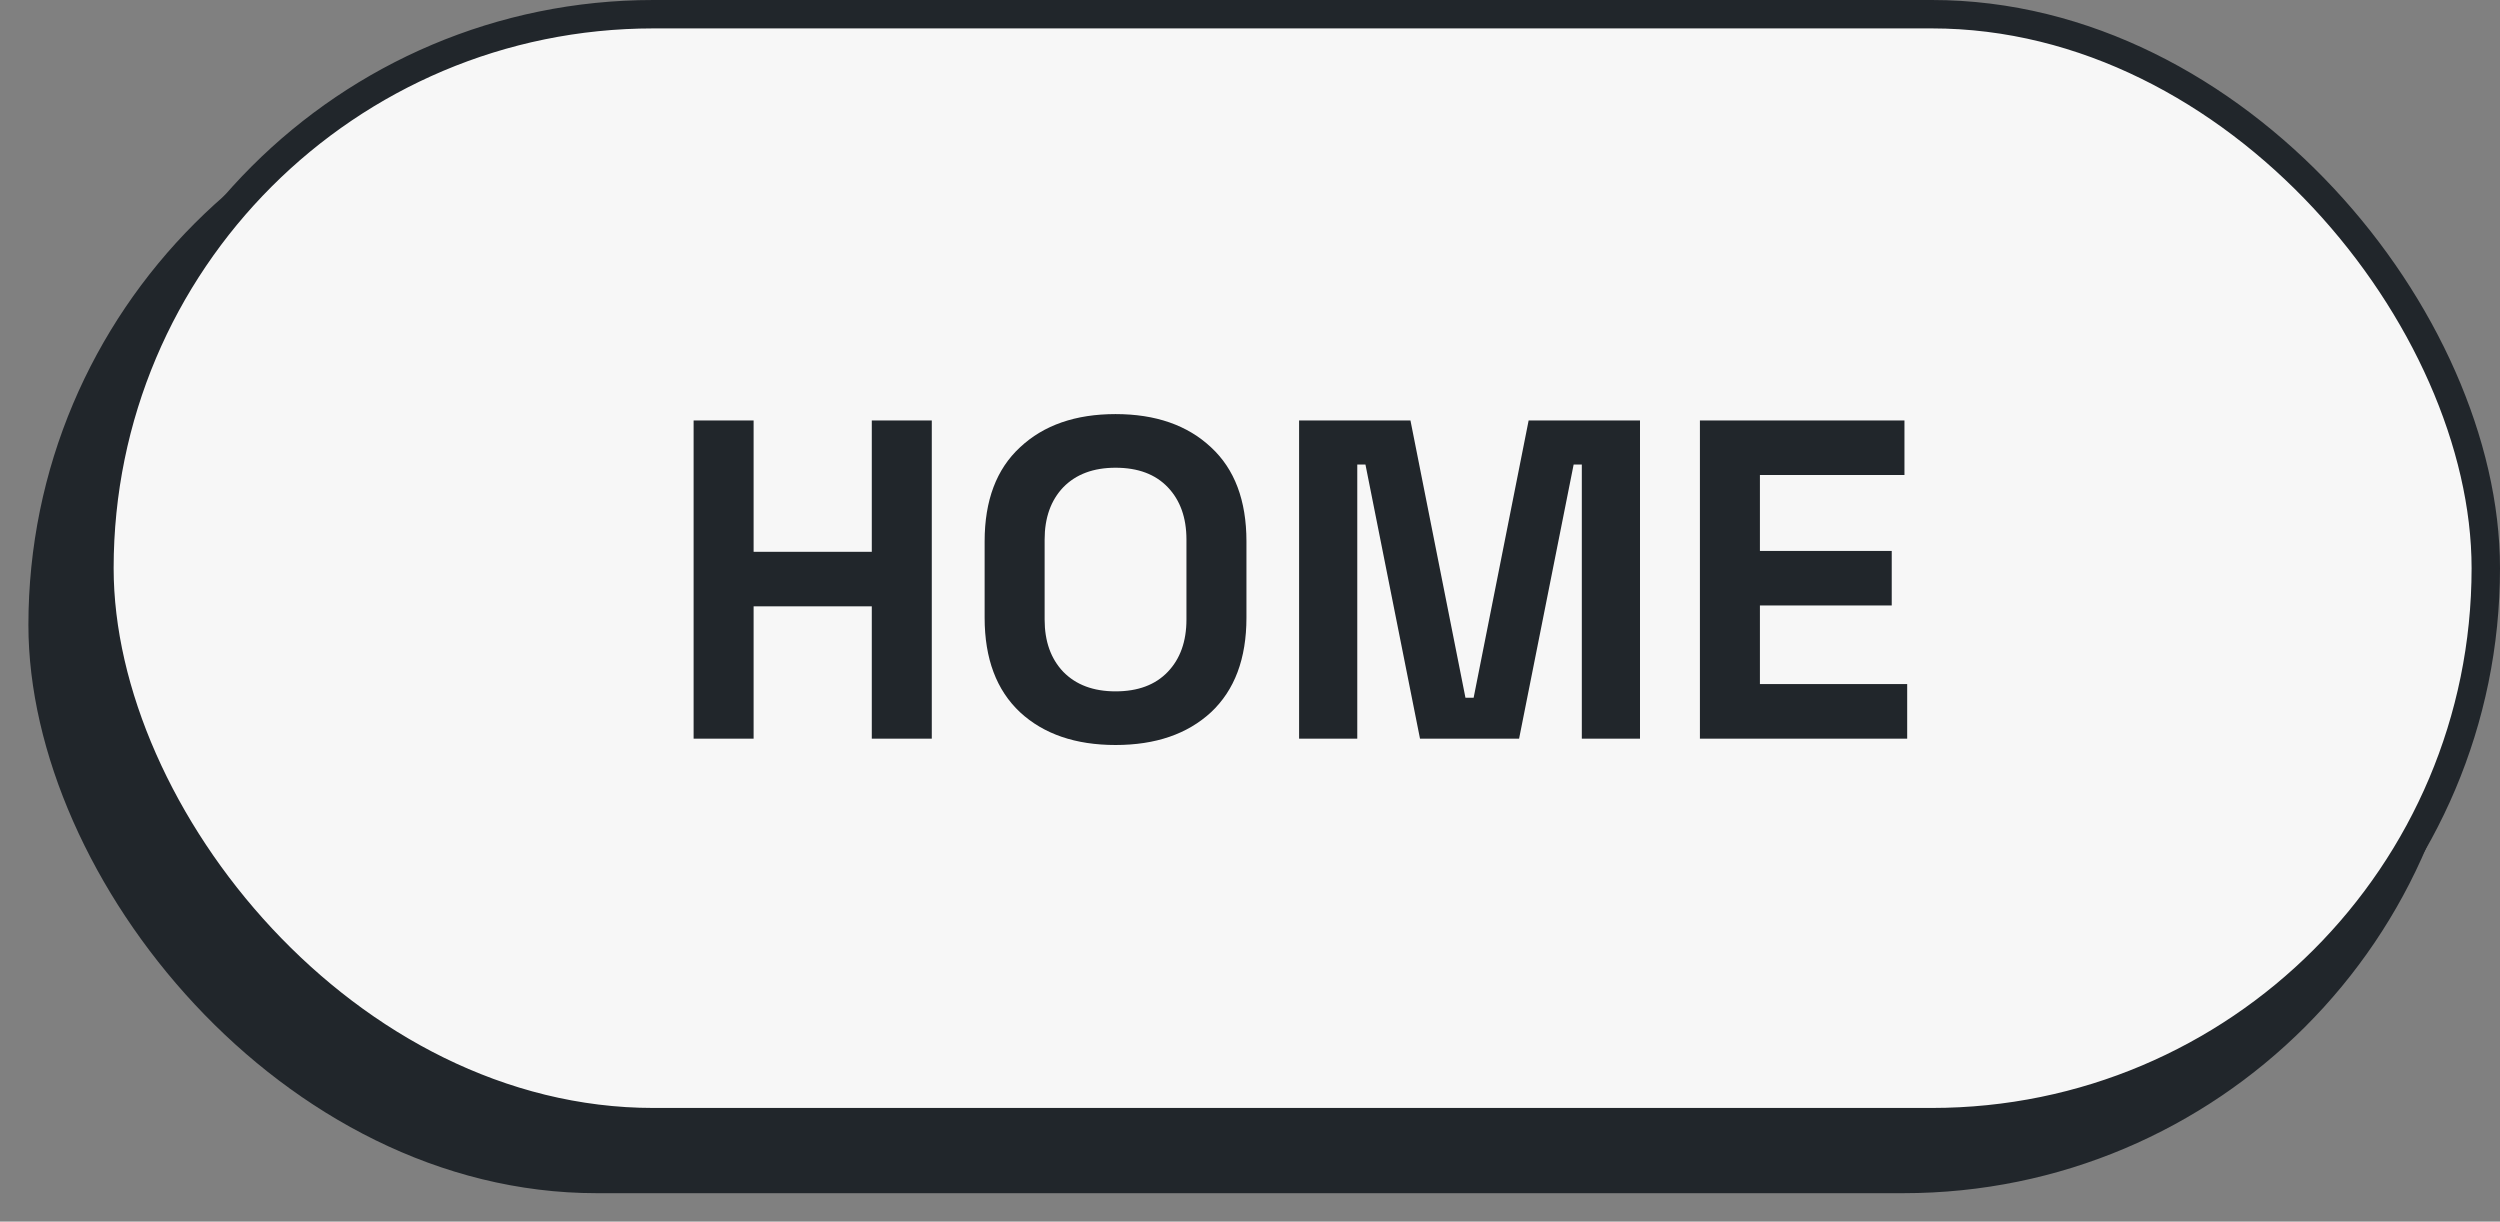 <svg width="88" height="43" viewBox="0 0 88 43" fill="none" xmlns="http://www.w3.org/2000/svg">
<rect x="0" y="0" width="88" height="43" fill="#808080" stroke="none"/>
<rect x="1" y="2" width="86" height="40" rx="20" fill="#21262B"/>
<rect x="3.5" y="0.5" width="84" height="39" rx="19.5" fill="#F7F7F7"/>
<rect x="3.5" y="0.5" width="84" height="39" rx="19.5" stroke="#21262B"/>
<path d="M24.415 26V14.8H26.527V19.424H30.687V14.8H32.799V26H30.687V21.344H26.527V26H24.415ZM39.267 26.224C37.859 26.224 36.739 25.84 35.907 25.072C35.075 24.293 34.659 23.184 34.659 21.744V19.056C34.659 17.616 35.075 16.512 35.907 15.744C36.739 14.965 37.859 14.576 39.267 14.576C40.675 14.576 41.795 14.965 42.627 15.744C43.459 16.512 43.875 17.616 43.875 19.056V21.744C43.875 23.184 43.459 24.293 42.627 25.072C41.795 25.84 40.675 26.224 39.267 26.224ZM39.267 24.336C40.057 24.336 40.67 24.107 41.107 23.648C41.545 23.189 41.763 22.576 41.763 21.808V18.992C41.763 18.224 41.545 17.611 41.107 17.152C40.67 16.693 40.057 16.464 39.267 16.464C38.489 16.464 37.875 16.693 37.427 17.152C36.99 17.611 36.771 18.224 36.771 18.992V21.808C36.771 22.576 36.99 23.189 37.427 23.648C37.875 24.107 38.489 24.336 39.267 24.336ZM45.728 26V14.8H49.648L51.584 24.56H51.872L53.808 14.8H57.728V26H55.68V16.352H55.392L53.472 26H49.984L48.064 16.352H47.776V26H45.728ZM59.837 26V14.8H67.037V16.72H61.949V19.392H66.589V21.312H61.949V24.08H67.133V26H59.837Z" fill="#21262B"/>
</svg>

